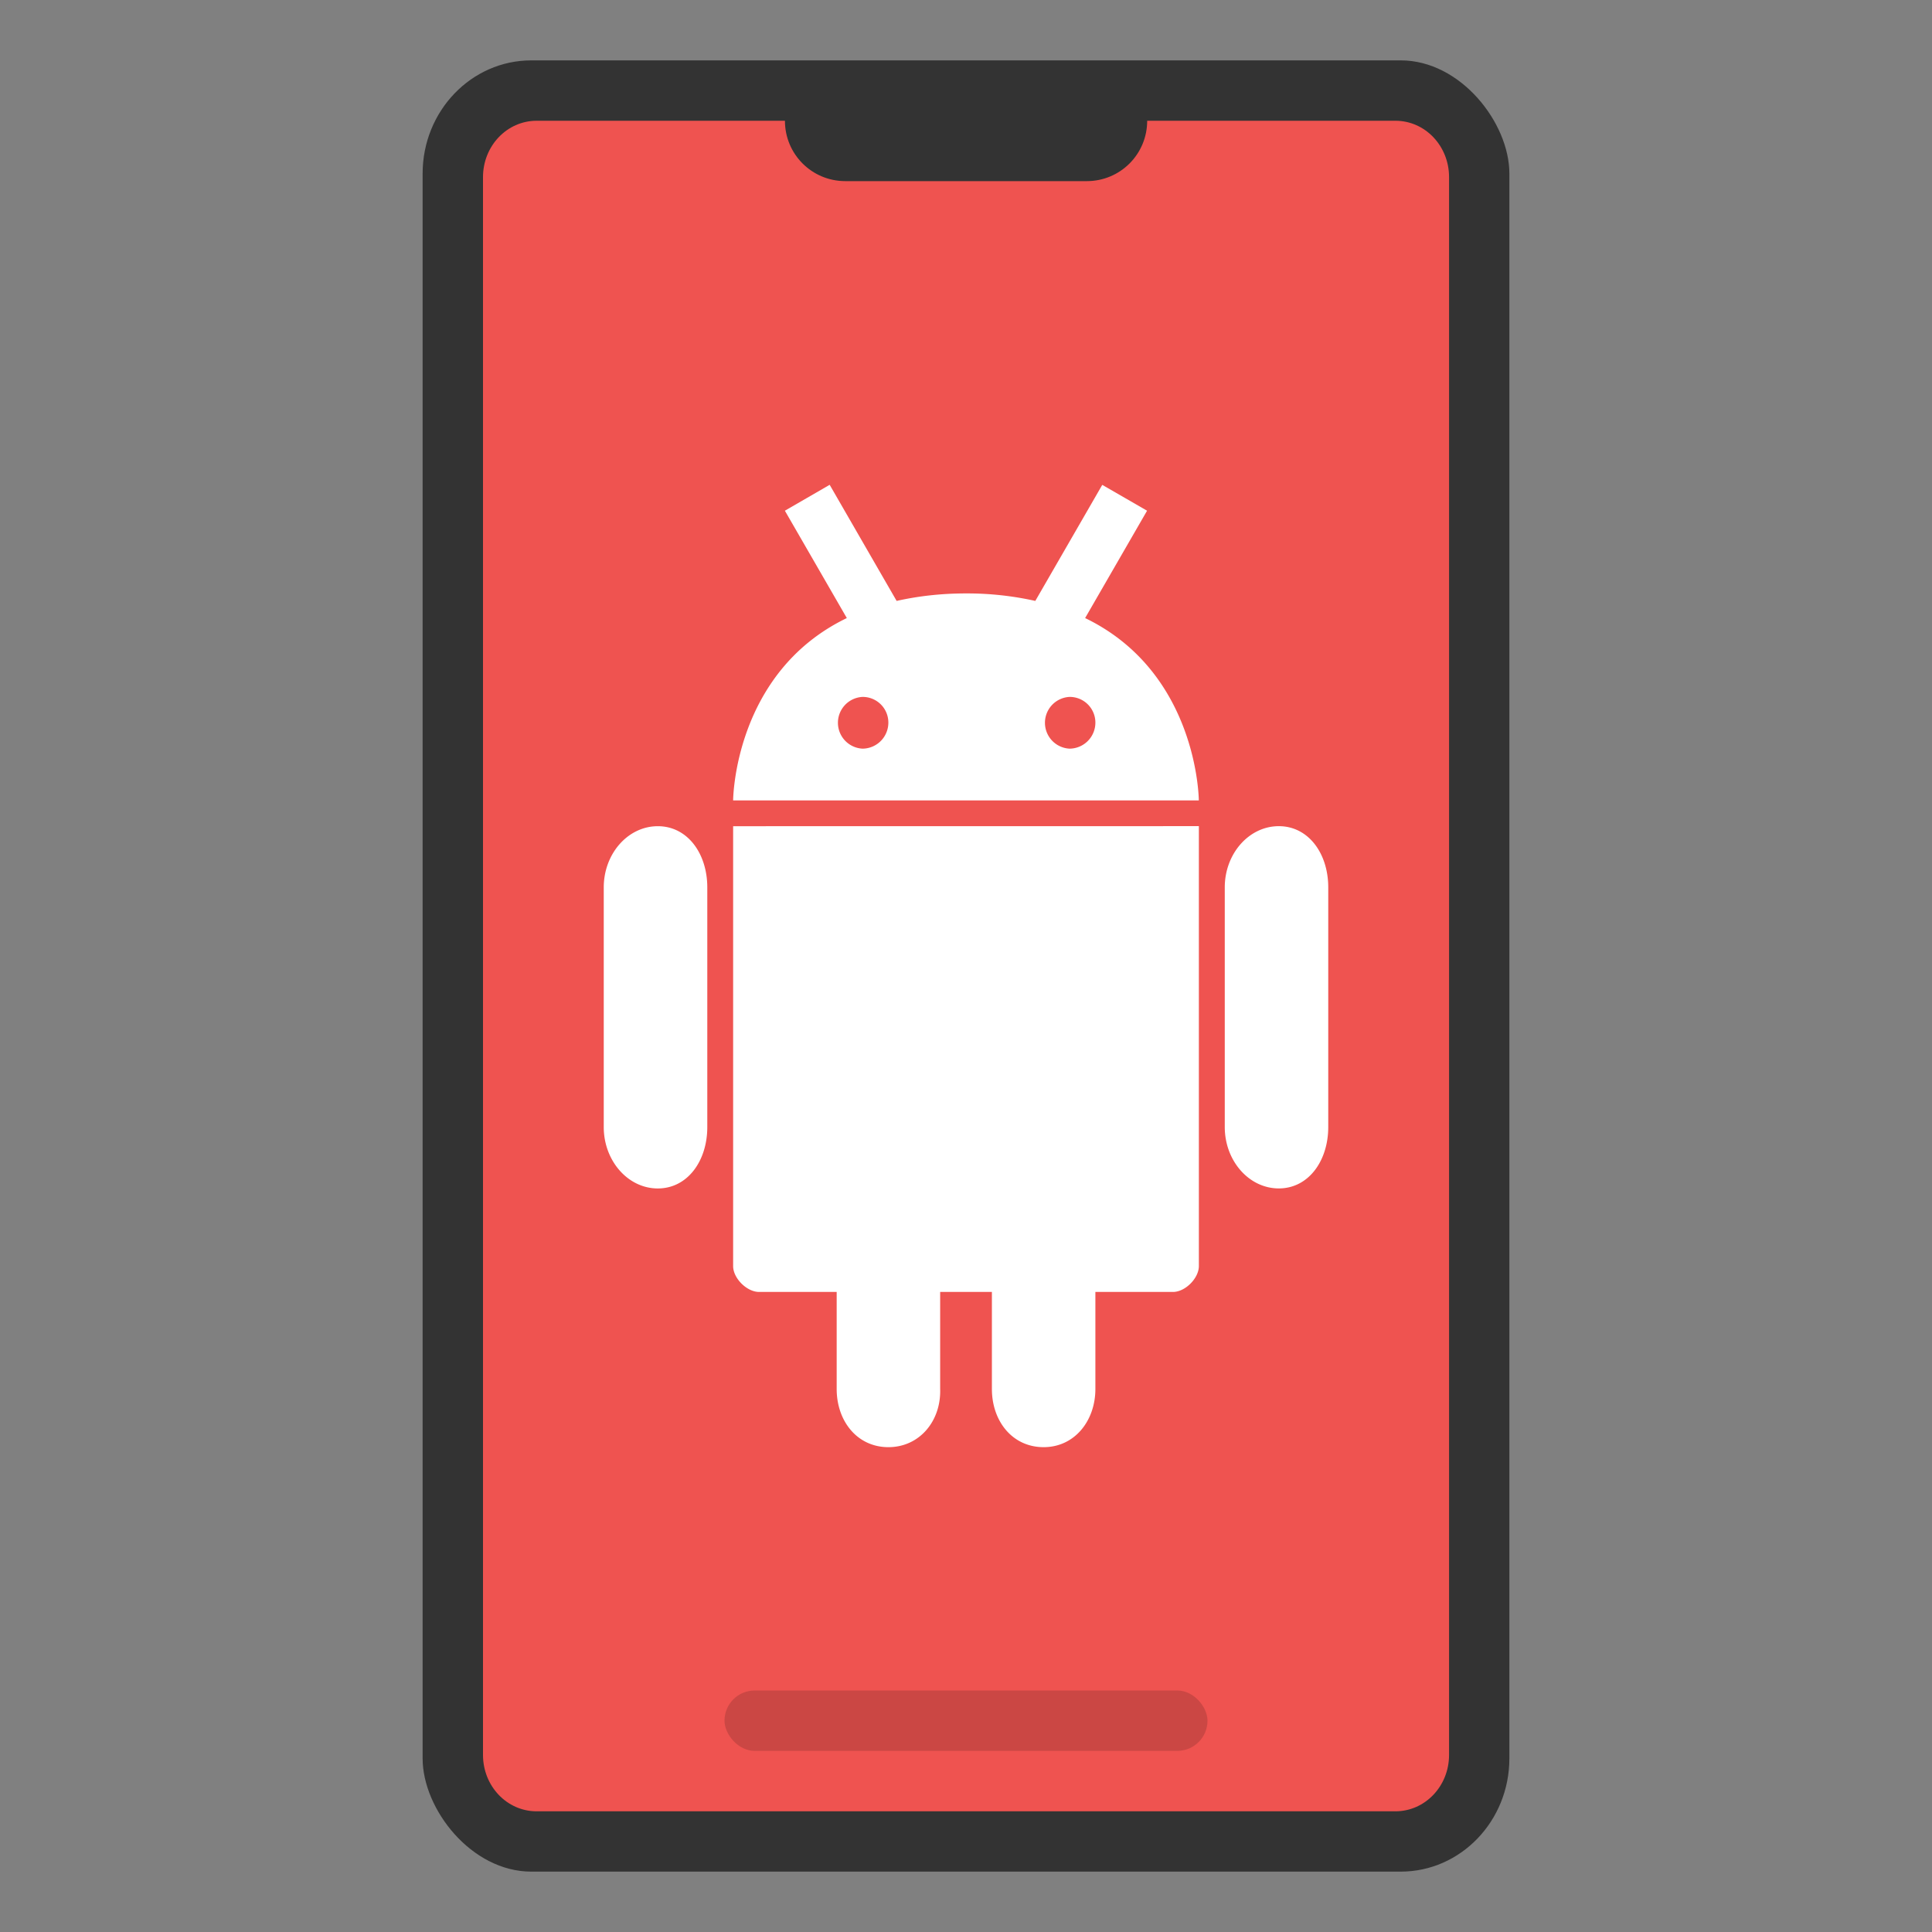 <svg width="32" height="32" version="1" xmlns="http://www.w3.org/2000/svg" xmlns:xlink="http://www.w3.org/1999/xlink">
 <rect width="100%" height="100%" fill="#808080" stroke="none"/>
 <rect x="7" y="1" width="18" height="30" rx="1.8" ry="1.875" fill="#333333" stroke-width=".997"/>
 <path d="m8.889 2c-0.492 0-0.889 0.417-0.889 0.934v26.133c0 0.517 0.396 0.934 0.889 0.934h14.223c0.492 0 0.889-0.417 0.889-0.934v-26.133c0-0.517-0.396-0.934-0.889-0.934h-4.111c0 0.554-0.446 1-1 1h-4c-0.554 0-1-0.446-1-1h-4.111z" fill="#ef5350" stroke-width="1.072"/>
 <rect x="12" y="28" width="8" height="1" rx=".5" ry=".5" fill="#000000" fill-rule="evenodd" opacity=".15" stop-color="#000000" stroke-linecap="round" stroke-linejoin="round" stroke-width="2.138" style="paint-order:stroke fill markers"/>
 <path d="m13.742 8.03-0.742 0.429 1.026 1.778c-1.875 0.905-1.883 3.02-1.883 3.02h7.713s-0.008-2.114-1.883-3.02l1.026-1.778-0.742-0.428-1.109 1.922a5.183 5.183 0 0 0-1.147-0.124c-0.432 0-0.809 0.048-1.15 0.124zm0.545 3.513a0.425 0.425 0 0 1 0.427 0.427 0.431 0.431 0 0 1-0.427 0.43 0.429 0.429 0 0 1 0-0.857zm3.429 0a0.425 0.425 0 0 1 0.427 0.427 0.431 0.431 0 0 1-0.427 0.43 0.429 0.429 0 0 1 0-0.857zm3.465 2.141c-0.493 0-0.895 0.454-0.895 1.014v3.969c0 0.56 0.401 1.017 0.895 1.017 0.493 0 0.819-0.457 0.819-1.017v-3.969c0-0.56-0.326-1.014-0.819-1.014m-9.038 5.45e-4v7.286c0 0.202 0.227 0.428 0.429 0.428h1.286v1.607c0 0.533 0.34 0.964 0.857 0.964 0.514 0 0.874-0.432 0.857-0.964v-1.607h0.857v1.607c0 0.533 0.339 0.964 0.857 0.964 0.514 0 0.857-0.438 0.857-0.964v-1.607h1.286c0.202 0 0.428-0.226 0.428-0.429v-7.286zm-1.248 0c-0.493 0-0.895 0.454-0.895 1.014v3.969c0 0.56 0.402 1.017 0.895 1.017 0.494 0 0.82-0.457 0.82-1.017v-3.969c0-0.56-0.326-1.014-0.819-1.014" fill="#ffffff" stroke-width="1.013"/>
</svg>
